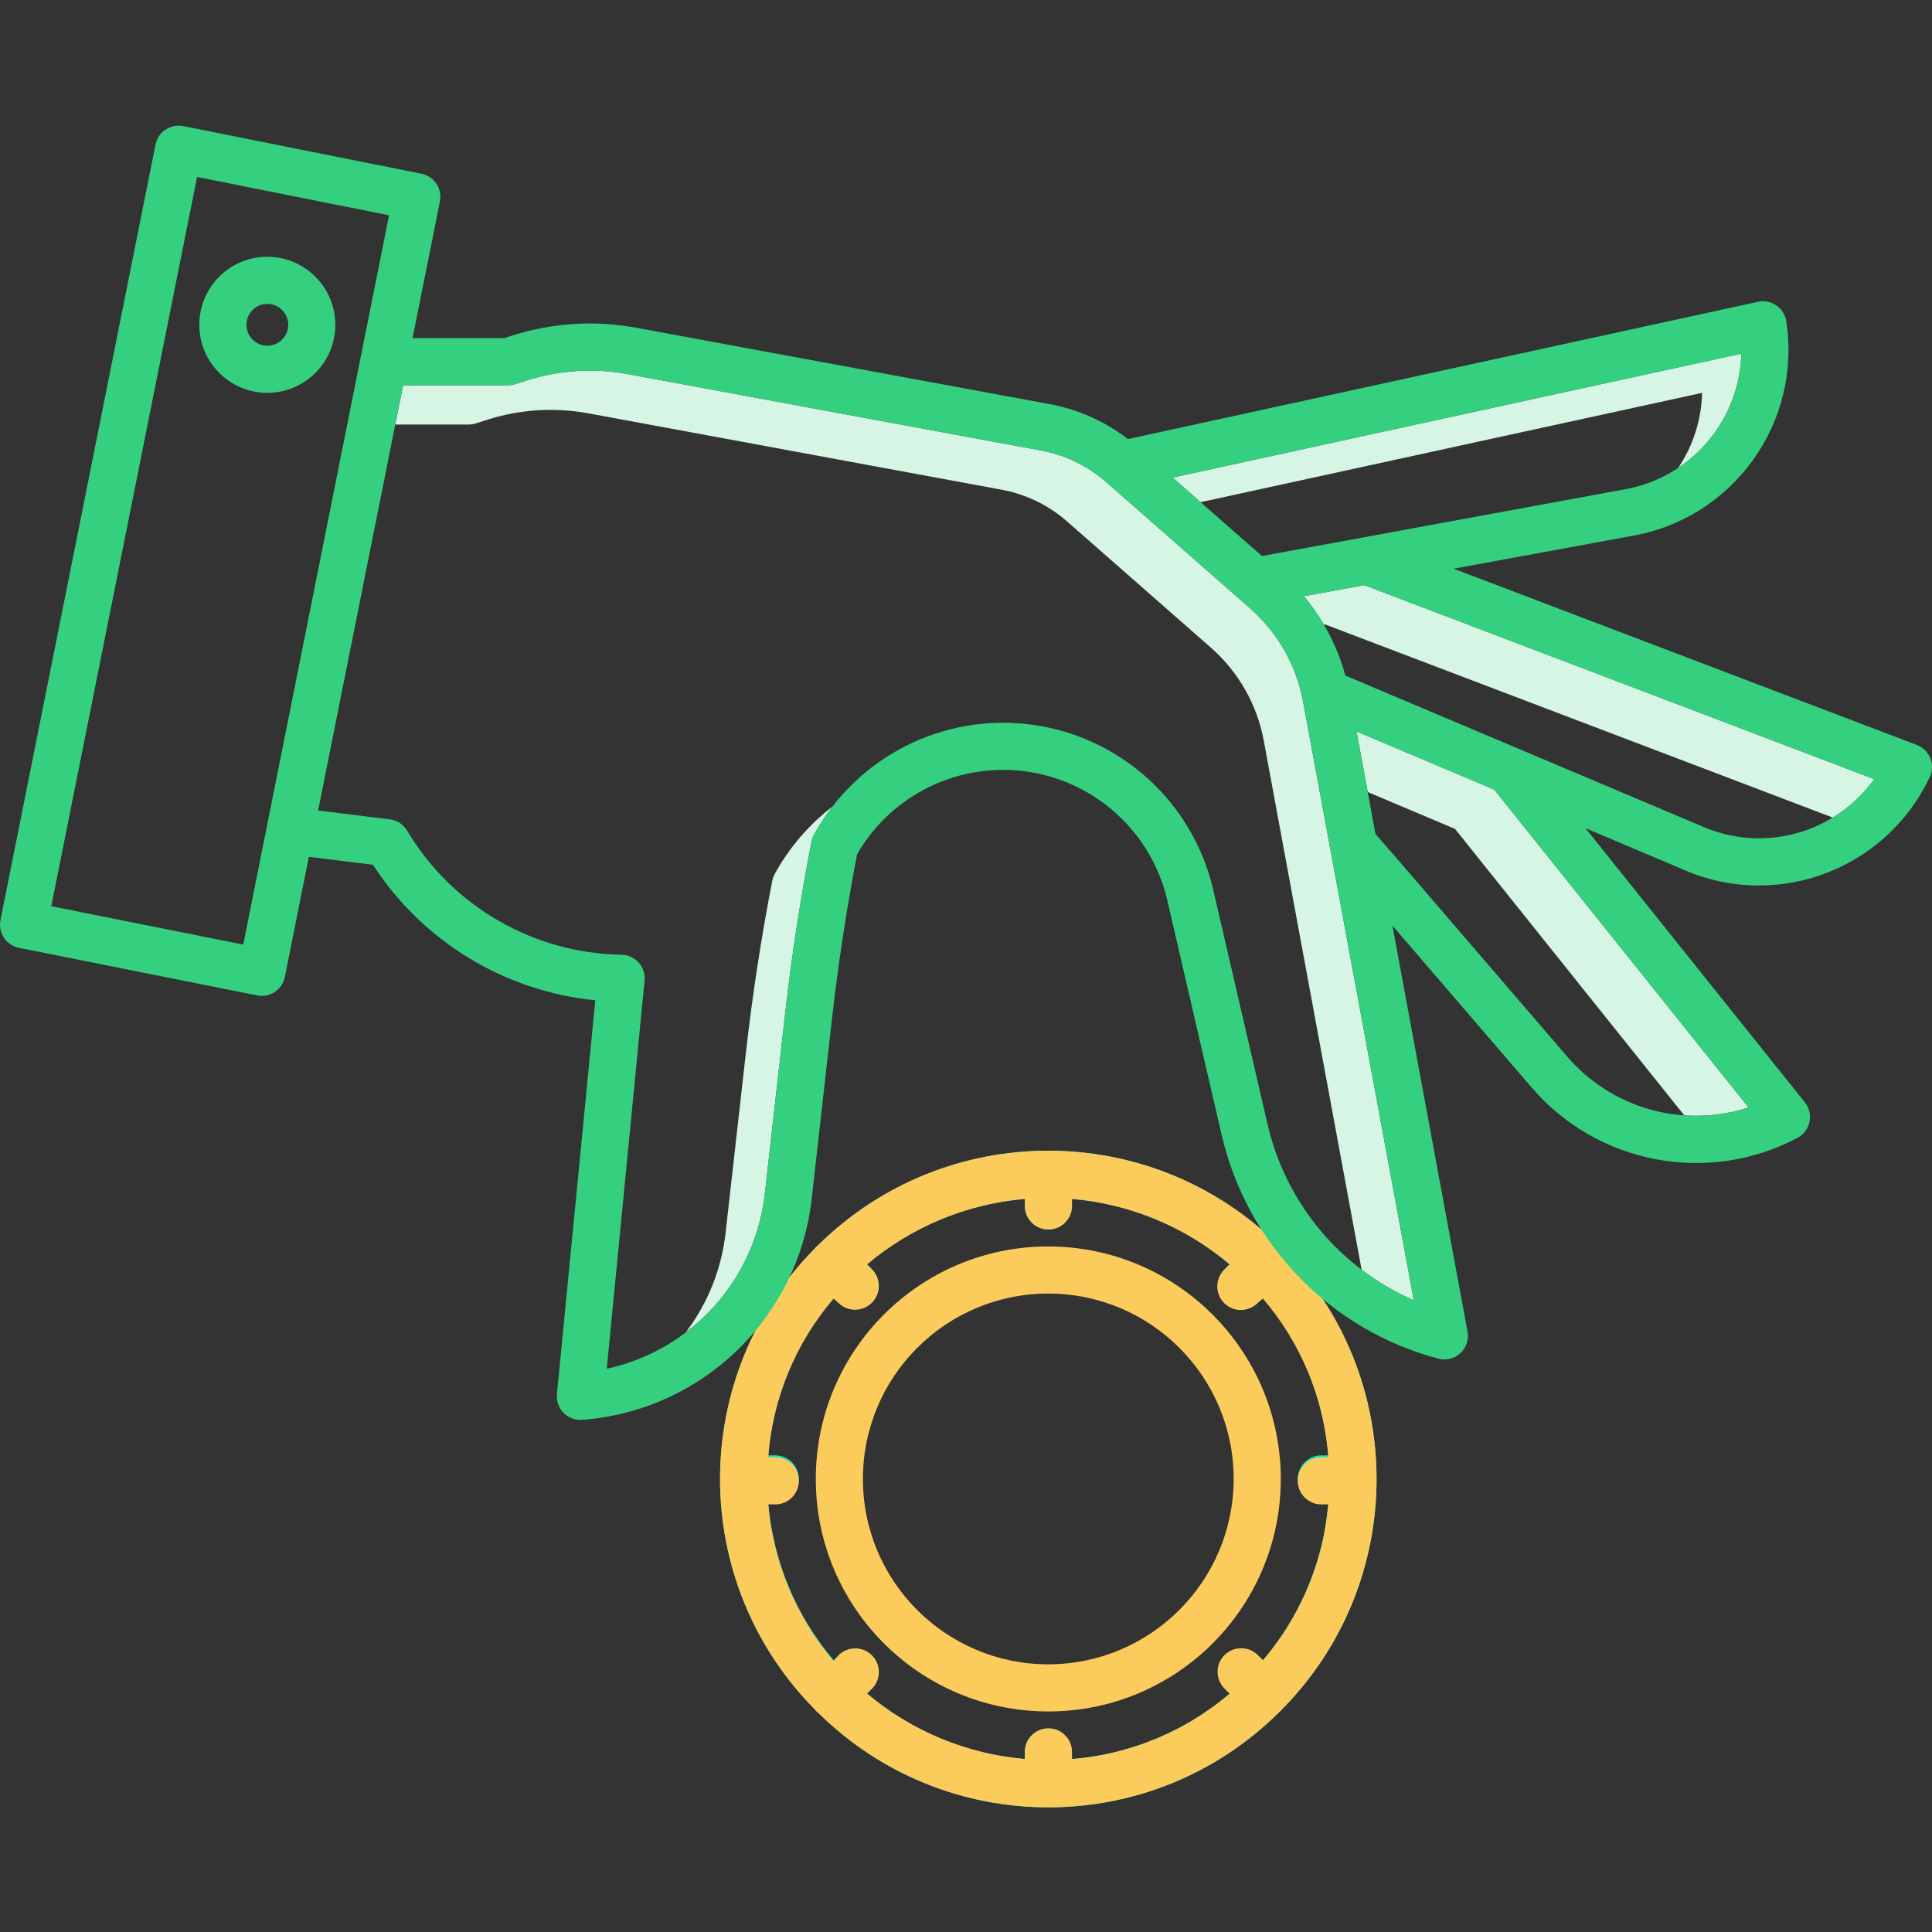 <svg width="128" height="128" viewBox="0 0 128 128" fill="none" xmlns="http://www.w3.org/2000/svg">
<rect x="0" y="0" width="128" height="128" fill="#333333" stroke="none"/>
<g clip-path="url(#clip0)">
<path d="M77.685 31.64L79.542 33.27L112.768 26.029C112.724 27.803 112.176 29.526 111.188 30.999C113.728 29.304 115.288 26.481 115.37 23.428L77.685 31.64Z" fill="#D6F5E5"/>
<path d="M31.047 28.126C31.209 28.126 31.371 28.102 31.525 28.053L32.261 27.816C34.428 27.121 36.734 26.973 38.972 27.383L66.156 32.407L66.184 32.412C67.86 32.689 69.425 33.43 70.701 34.551L80.239 42.921C82.054 44.517 83.281 46.676 83.724 49.053L90.21 84.119C91.278 84.932 92.439 85.614 93.669 86.151L86.325 46.45C85.882 44.074 84.656 41.915 82.841 40.318L73.303 31.95C72.026 30.829 70.461 30.088 68.786 29.811L68.757 29.806L41.574 24.782C39.335 24.37 37.029 24.519 34.862 25.215L34.127 25.451C33.973 25.5 33.811 25.524 33.648 25.524H26.707L26.187 28.126H31.047Z" fill="#D6F5E5"/>
<path d="M51.328 57.903C51.25 58.045 51.195 58.197 51.164 58.356C50.432 62.122 49.843 65.963 49.414 69.775L48.071 81.687C47.802 84.079 46.891 86.356 45.436 88.273C48.368 86.059 50.261 82.737 50.673 79.085L52.015 67.173C52.444 63.362 53.034 59.52 53.765 55.754C53.797 55.596 53.852 55.443 53.93 55.301C54.291 54.648 54.701 54.023 55.158 53.434C53.585 54.642 52.281 56.164 51.328 57.903Z" fill="#D6F5E5"/>
<path d="M96.399 54.918L111.586 73.897C113.028 73.998 114.476 73.82 115.851 73.374L99.001 52.316L89.872 48.458L90.615 52.474L96.399 54.918Z" fill="#D6F5E5"/>
<path d="M90.387 38.766L86.388 39.501C86.879 40.092 87.321 40.72 87.709 41.382L87.785 41.368L121.425 54.166C122.503 53.512 123.437 52.645 124.17 51.619L90.387 38.766Z" fill="#D6F5E5"/>
<path d="M69.452 82.58C60.945 82.58 54.048 89.477 54.048 97.985C54.048 106.492 60.944 113.388 69.452 113.388C77.959 113.388 84.856 106.492 84.856 97.984C84.846 89.481 77.955 82.59 69.452 82.58V82.58ZM69.452 110.266C62.669 110.266 57.17 104.767 57.17 97.985C57.17 91.201 62.669 85.702 69.452 85.702C76.235 85.702 81.734 91.201 81.734 97.984C81.726 104.764 76.232 110.258 69.452 110.266V110.266Z" fill="#FBCC5C"/>
<path d="M84.914 82.709C84.885 82.676 84.861 82.639 84.829 82.607C84.797 82.575 84.76 82.552 84.727 82.523C76.268 74.142 62.636 74.142 54.177 82.523C54.143 82.552 54.107 82.575 54.074 82.607C54.043 82.638 54.019 82.676 53.991 82.709C45.61 91.168 45.61 104.8 53.991 113.258C54.019 113.293 54.043 113.329 54.075 113.362C54.108 113.395 54.144 113.418 54.179 113.447C62.651 121.857 76.328 121.838 84.778 113.405C84.795 113.389 84.814 113.379 84.829 113.362C84.843 113.35 84.851 113.336 84.863 113.322C93.292 104.867 93.315 91.193 84.915 82.709H84.914ZM87.698 101.74C87.07 104.786 85.686 107.626 83.675 109.999L83.347 109.671C82.736 109.069 81.754 109.073 81.147 109.68C80.542 110.286 80.538 111.267 81.139 111.878L81.47 112.209C78.523 114.711 74.866 116.227 71.013 116.541V116.072C71.013 115.21 70.314 114.511 69.452 114.511C68.591 114.511 67.891 115.21 67.891 116.072V116.539C64.041 116.217 60.387 114.701 57.441 112.202L57.765 111.878C58.366 111.267 58.362 110.286 57.756 109.68C57.151 109.073 56.169 109.069 55.558 109.671L55.233 109.995C52.734 107.049 51.217 103.395 50.894 99.545H51.363C52.225 99.545 52.924 98.846 52.924 97.984C52.924 97.122 52.225 96.423 51.363 96.423H50.894C51.217 92.573 52.733 88.92 55.233 85.973L55.557 86.298C56.167 86.906 57.154 86.906 57.764 86.298C58.374 85.688 58.374 84.699 57.764 84.089L57.44 83.765C60.387 81.266 64.041 79.751 67.891 79.43V79.895C67.891 80.758 68.591 81.456 69.452 81.456C70.314 81.456 71.013 80.758 71.013 79.895V79.43C74.863 79.751 78.516 81.266 81.463 83.765L81.139 84.089C80.529 84.699 80.529 85.688 81.138 86.298C81.748 86.906 82.737 86.906 83.347 86.298L83.671 85.973C86.17 88.92 87.685 92.573 88.007 96.423H87.541C86.679 96.423 85.98 97.122 85.98 97.984C85.98 98.847 86.679 99.545 87.541 99.545H88.007C87.947 100.283 87.845 101.014 87.698 101.74V101.74Z" fill="#1AE5BE"/>
<path d="M17.711 17.012C15.222 17.012 13.205 19.031 13.205 21.519C13.205 24.008 15.223 26.026 17.712 26.026C20.201 26.024 22.218 24.006 22.218 21.517C22.214 19.031 20.199 17.015 17.711 17.012ZM17.711 22.902C16.947 22.902 16.327 22.284 16.327 21.519C16.327 20.754 16.946 20.134 17.711 20.134C18.475 20.134 19.095 20.753 19.096 21.517C19.095 22.283 18.476 22.902 17.711 22.902Z" fill="#35D07F"/>
<path d="M84.829 82.607C84.796 82.574 84.76 82.551 84.725 82.522C76.266 74.141 62.634 74.142 54.177 82.523C54.143 82.552 54.106 82.575 54.074 82.607C54.042 82.638 54.019 82.675 53.992 82.708C45.609 91.168 45.609 104.8 53.992 113.259C54.02 113.293 54.044 113.329 54.075 113.362C54.108 113.393 54.144 113.417 54.18 113.446C62.651 121.856 76.326 121.838 84.776 113.406C84.793 113.39 84.814 113.379 84.831 113.362C84.844 113.349 84.853 113.333 84.866 113.32C93.293 104.865 93.316 91.194 84.918 82.711C84.886 82.677 84.862 82.639 84.829 82.607ZM83.675 109.999L83.346 109.671C82.953 109.267 82.374 109.107 81.83 109.25C81.285 109.393 80.861 109.818 80.717 110.362C80.575 110.906 80.736 111.486 81.139 111.878L81.469 112.209C80.686 112.875 79.848 113.475 78.965 114.003C76.549 115.448 73.831 116.317 71.024 116.542V116.073C71.024 115.211 70.325 114.512 69.463 114.512C68.601 114.512 67.902 115.211 67.902 116.073V116.539C64.054 116.206 60.401 114.692 57.446 112.203L57.768 111.879C58.378 111.268 58.377 110.279 57.767 109.67C57.156 109.06 56.167 109.061 55.558 109.671L55.233 110.058C52.746 107.129 51.23 103.499 50.897 99.671H51.364C52.225 99.671 52.925 98.972 52.925 98.11C52.925 97.247 52.225 96.549 51.364 96.549H50.897C51.18 92.671 52.699 88.986 55.233 86.035L55.557 86.328C55.85 86.618 56.248 86.777 56.66 86.771C57.292 86.766 57.86 86.383 58.1 85.799C58.341 85.214 58.209 84.543 57.764 84.094L57.446 83.768C60.4 81.278 64.053 79.763 67.902 79.43V79.895C67.902 80.758 68.601 81.456 69.463 81.456C70.325 81.456 71.024 80.758 71.024 79.895V79.43C74.87 79.762 78.518 81.277 81.468 83.765L81.141 84.089C80.724 84.479 80.554 85.064 80.695 85.617C80.835 86.169 81.266 86.601 81.819 86.743C82.371 86.884 82.957 86.713 83.346 86.298L83.671 86.035C86.204 88.986 87.723 92.671 88.006 96.549H87.54C86.679 96.549 85.98 97.247 85.98 98.11C85.98 98.972 86.679 99.671 87.54 99.671H88.007C87.945 100.191 87.846 101.081 87.698 101.802C87.069 104.829 85.685 107.649 83.675 109.999V109.999Z" fill="#FBCC5C"/>
<path d="M127.885 50.226C127.723 49.824 127.4 49.508 126.994 49.354L96.307 37.678L108.078 35.514C114.813 34.369 119.384 28.03 118.344 21.277C118.277 20.852 118.038 20.474 117.683 20.232C117.329 19.989 116.891 19.903 116.47 19.994L74.733 29.089C73.147 27.871 71.284 27.061 69.311 26.732L42.141 21.712C39.394 21.206 36.564 21.389 33.906 22.242L33.406 22.403H27.333L29.144 13.345C29.312 12.5 28.764 11.678 27.919 11.509L12.139 8.355C11.294 8.188 10.473 8.736 10.303 9.58L0.031 60.959C-0.139 61.804 0.41 62.626 1.255 62.795L17.035 65.949C17.88 66.118 18.703 65.57 18.871 64.725L20.462 56.769L24.705 57.29C27.998 62.366 33.42 65.671 39.441 66.273L36.899 92.36C36.856 92.798 37 93.234 37.297 93.56C37.593 93.886 38.013 94.072 38.453 94.072C38.491 94.072 38.529 94.072 38.567 94.068C46.495 93.479 52.882 87.334 53.776 79.434L55.118 67.522C55.53 63.877 56.09 60.202 56.784 56.596C59.075 52.622 63.564 50.453 68.102 51.128C72.641 51.804 76.303 55.185 77.339 59.655L80.935 75.179C82.6 82.404 88.125 88.113 95.291 90.013C95.808 90.152 96.36 90.014 96.753 89.65C97.147 89.288 97.326 88.748 97.228 88.222L92.251 61.322L101.446 72.015C105.811 77.126 113.137 78.529 119.082 75.39C119.494 75.174 119.789 74.784 119.884 74.327C119.98 73.871 119.867 73.397 119.575 73.032L105.043 54.87L111.395 57.555C113.003 58.287 114.749 58.666 116.517 58.665C121.37 58.669 125.79 55.866 127.854 51.473C128.038 51.079 128.049 50.628 127.885 50.226V50.226ZM115.37 23.429C115.252 27.915 111.976 31.689 107.552 32.437C107.543 32.437 107.534 32.44 107.526 32.441L83.608 36.839L77.685 31.64L115.37 23.429ZM16.116 62.581L3.398 60.039L13.057 11.723L25.776 14.265L16.116 62.581ZM83.976 74.475L80.379 58.95C79.042 53.178 74.281 48.829 68.411 48.019C62.541 47.209 56.781 50.107 53.93 55.301C53.852 55.443 53.797 55.596 53.766 55.754C53.034 59.52 52.444 63.362 52.016 67.173L50.673 79.085C50.026 84.796 45.814 89.46 40.199 90.685L42.705 64.965C42.746 64.532 42.606 64.101 42.316 63.776C42.027 63.45 41.615 63.26 41.18 63.252C35.347 63.161 29.977 60.057 26.984 55.05C26.984 55.048 26.969 55.023 26.968 55.023C26.72 54.614 26.298 54.342 25.823 54.283L21.076 53.698L26.708 25.524H33.649C33.811 25.524 33.973 25.5 34.127 25.451L34.863 25.215C37.03 24.519 39.336 24.371 41.574 24.782L68.757 29.805L68.786 29.81C70.462 30.087 72.027 30.828 73.303 31.949L82.841 40.319C84.656 41.916 85.882 44.074 86.326 46.451L93.669 86.152C88.771 84.014 85.175 79.683 83.976 74.475V74.475ZM115.851 73.374C111.521 74.783 106.769 73.442 103.812 69.979L92.783 57.153L91.129 55.257L89.871 48.459L99 52.318L115.851 73.374ZM112.67 54.705C112.656 54.699 112.644 54.693 112.629 54.688L89.136 44.758C88.607 42.829 87.669 41.037 86.386 39.501L90.386 38.766L124.169 51.618C121.562 55.257 116.749 56.55 112.67 54.705V54.705Z" fill="#35D07F"/>
</g>
<defs>
<clipPath id="clip0">
<rect width="128" height="128" fill="white"/>
</clipPath>
</defs>
</svg>
